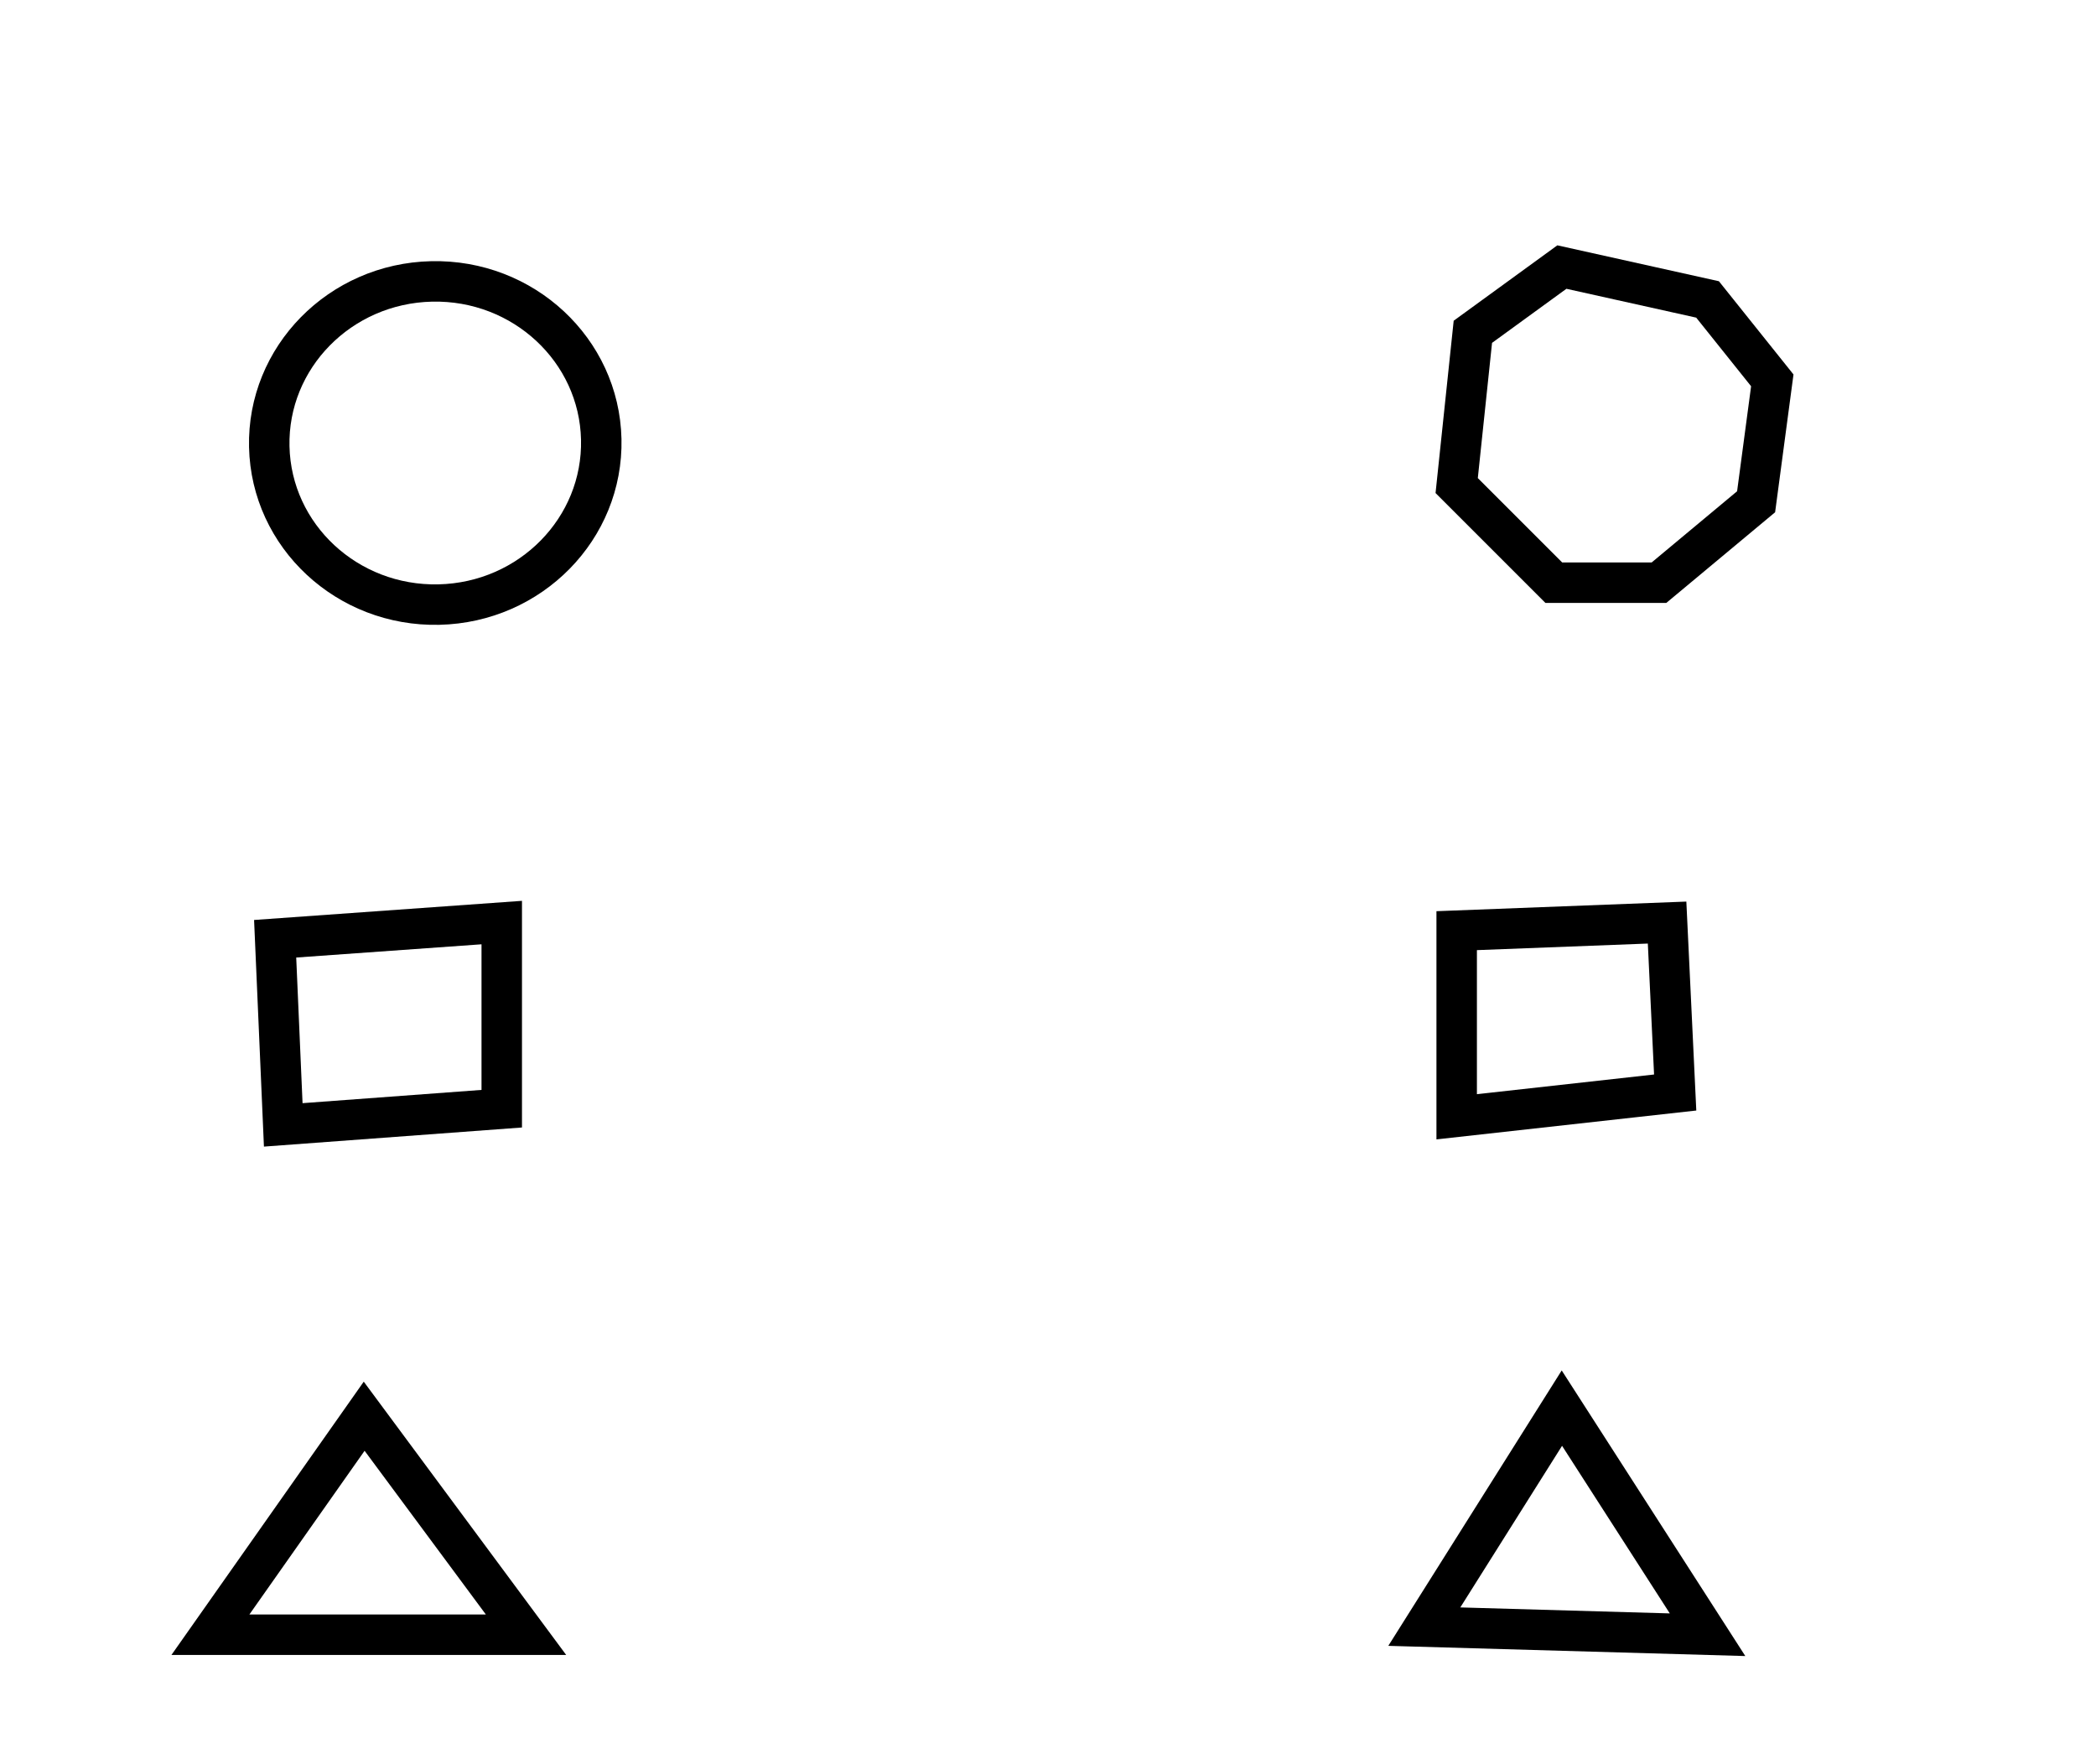 <?xml version="1.0" encoding="utf-8" ?>
<svg baseProfile="full" height="218" style="background-color: transparent;" version="1.1" viewBox="0,0,259,218" width="259" xmlns="http://www.w3.org/2000/svg" xmlns:ev="http://www.w3.org/2001/xml-events" xmlns:xlink="http://www.w3.org/1999/xlink"><defs><style type="text/css"><![CDATA[
                svg {
                    shape-rendering: geometricPrecision;
                    border: none;
                    outline: none;
                }
                path, ellipse {
                    vector-effect: non-scaling-stroke;
                }
            ]]></style></defs><path d="M 26,202 L 65,202 L 45,175 Z" fill="none" stroke="black" stroke-width="5" /><path d="M 176,201 L 211,202 L 193,174 Z" fill="none" stroke="black" stroke-width="5" /><path d="M 180,115 L 180,138 L 207,135 L 206,114 Z" fill="none" stroke="black" stroke-width="5" /><path d="M 34,116 L 35,139 L 62,137 L 62,114 Z" fill="none" stroke="black" stroke-width="5" /><ellipse cx="53.784" cy="54.741" fill="none" rx="19.972" ry="20.517" stroke="black" stroke-width="5" transform="rotate(88.709, 53.784, 54.741)" /><path d="M 193,33 L 182,41 L 180,60 L 192,72 L 205,72 L 217,62 L 219,47 L 211,37 Z" fill="none" stroke="black" stroke-width="5" /></svg>